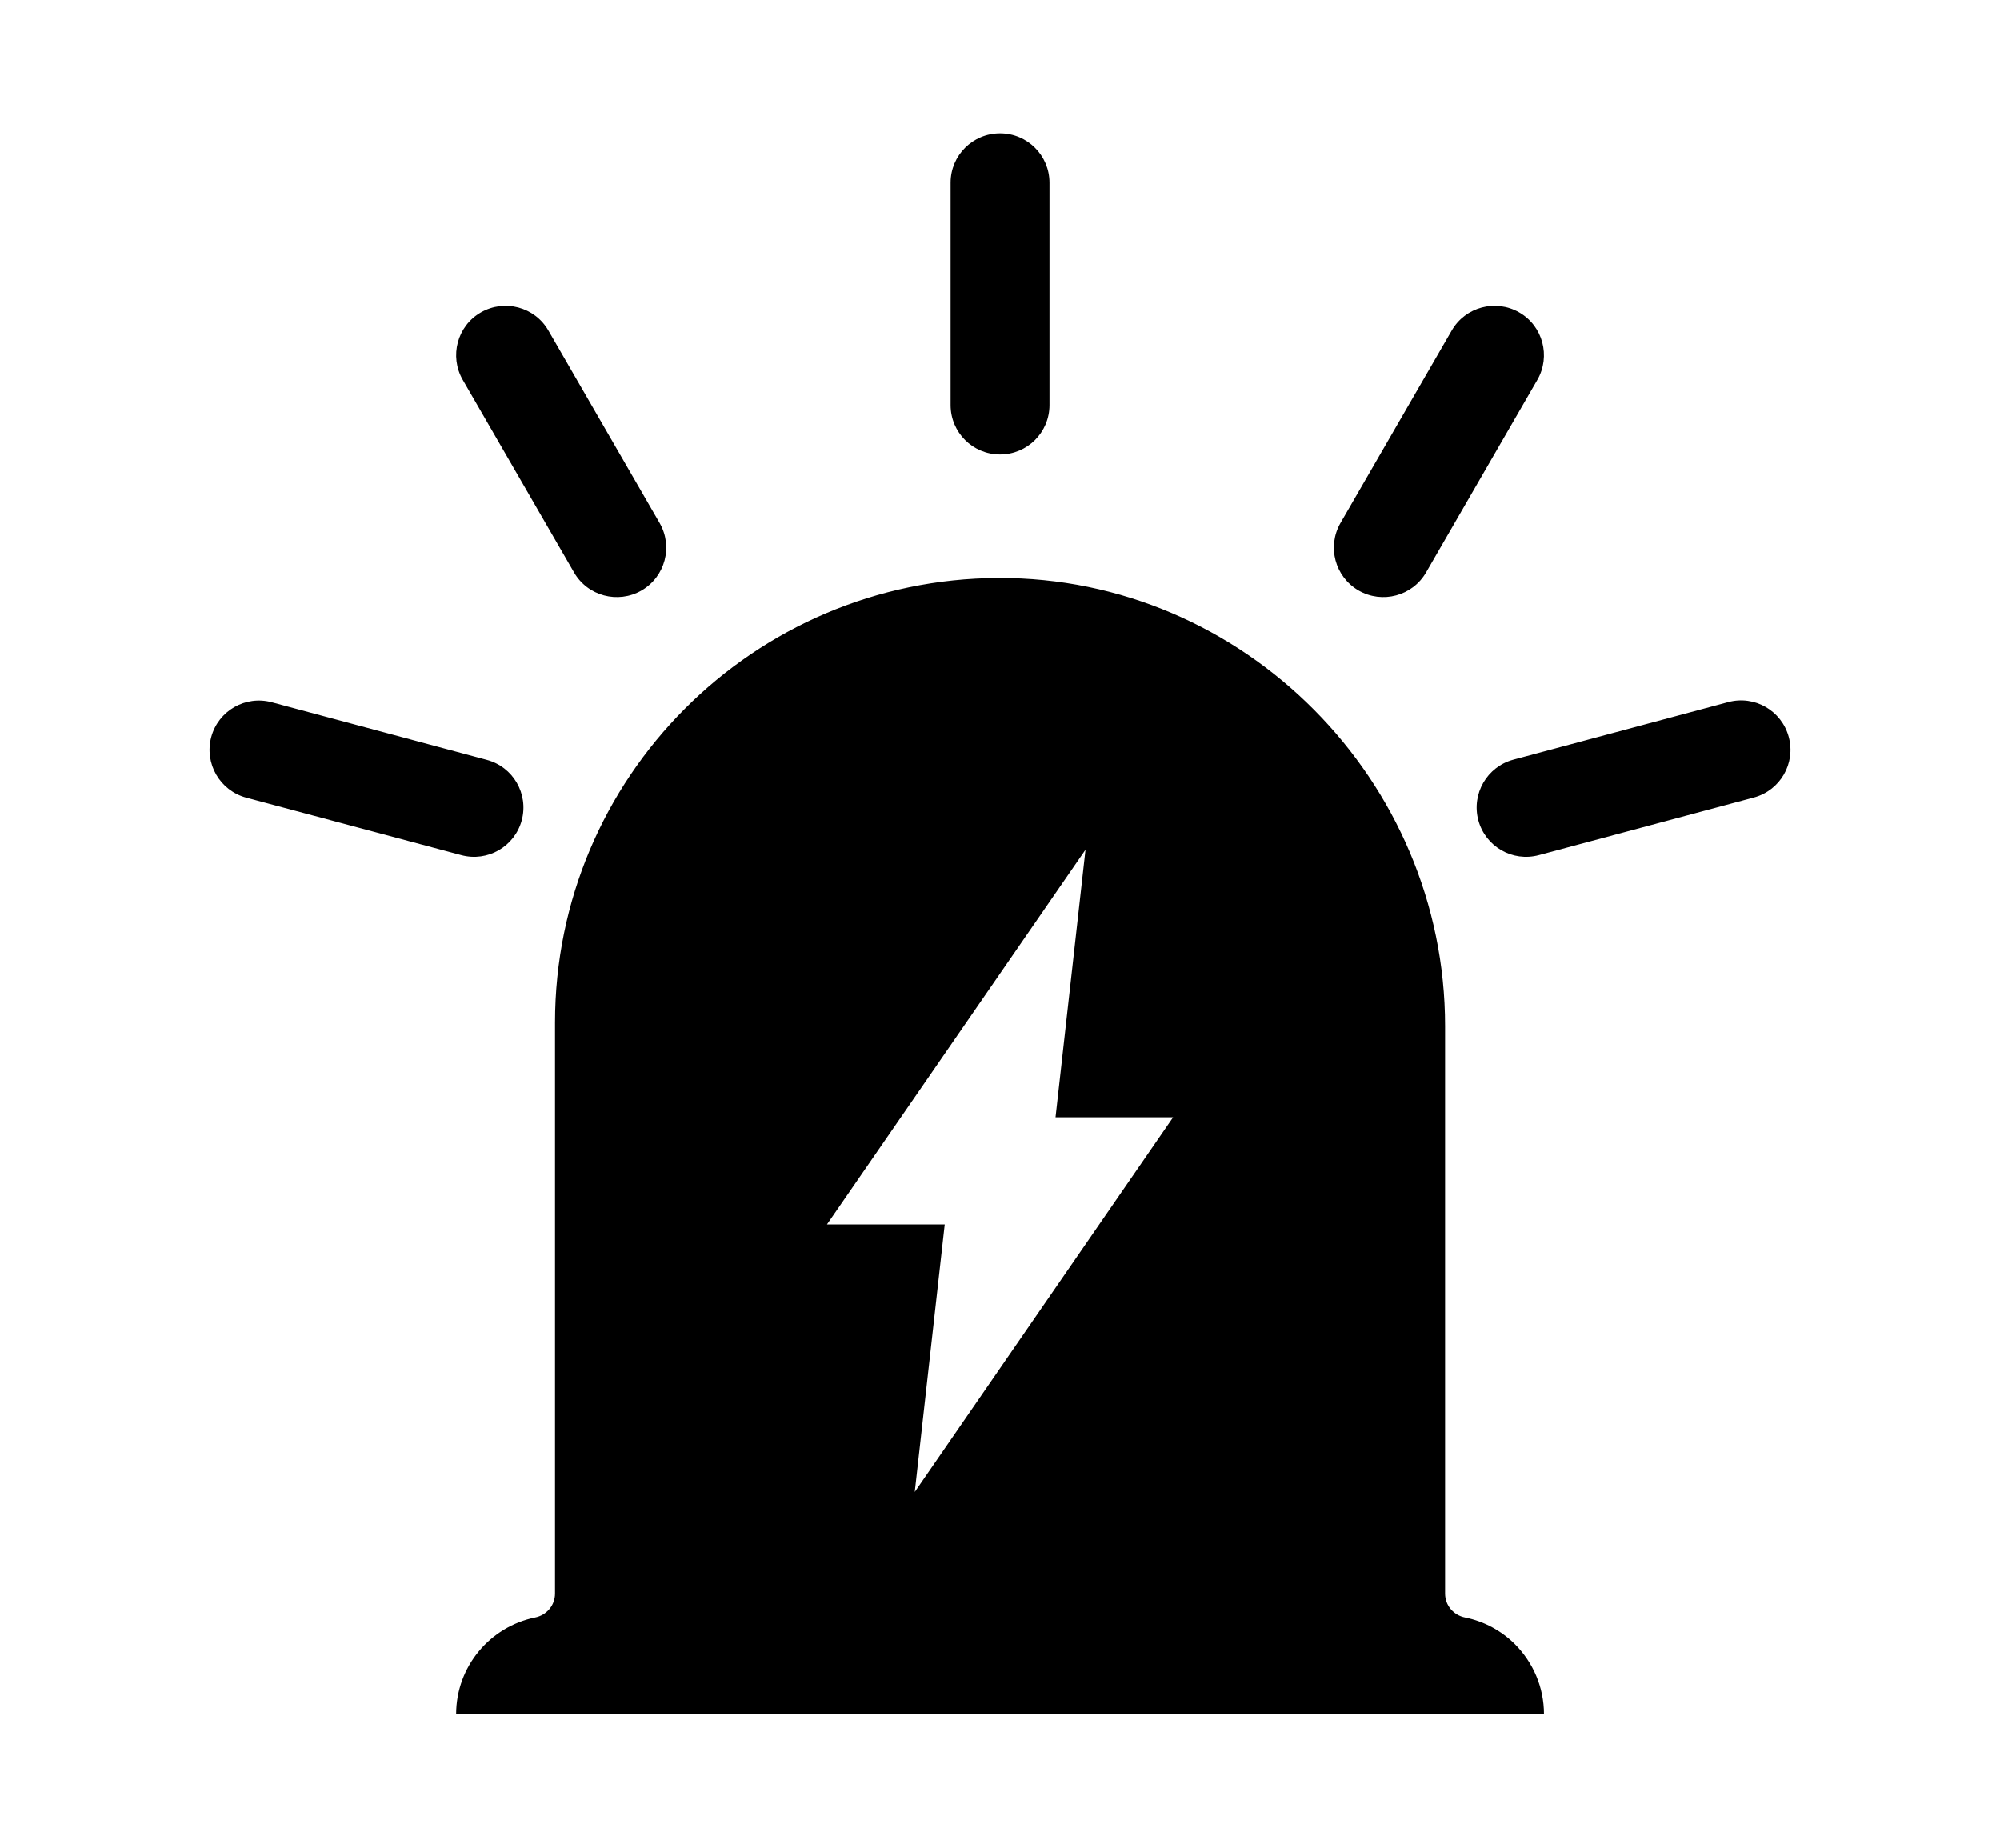 <?xml version="1.0" encoding="UTF-8"?>
<svg width="105px" height="97px" viewBox="0 0 105 97" version="1.1" xmlns="http://www.w3.org/2000/svg" xmlns:xlink="http://www.w3.org/1999/xlink">
    <!-- Generator: Sketch 59.1 (86144) - https://sketch.com -->
    <title>报警已开</title>
    <desc>Created with Sketch.</desc>
    <g id="页面-1" stroke="none" stroke-width="1" fill-rule="evenodd">
        <g id="2" transform="translate(-510, -1629)" fill-rule="nonzero">
            <g id="编组-4" transform="translate(78, 1553)">
                <g id="档位开关" transform="translate(337, 0)">
                    <g id="报警已开" transform="translate(106, 83)">
                        <path d="M68.542,79.328 C67.836,78.623 66.928,78.121 65.914,77.918 C65.305,77.796 64.867,77.278 64.867,76.662 L64.867,46.866 C64.867,33.978 54.312,23.295 41.413,23.344 C28.554,23.392 18.138,33.824 18.138,46.688 L18.138,76.662 C18.138,77.278 17.7,77.796 17.091,77.918 C14.722,78.404 12.946,80.495 12.946,83 L70.059,83 C70.059,81.565 69.475,80.268 68.542,79.328 Z M45.989,37.609 L44.415,51.656 L50.589,51.656 L37.024,71.328 L38.598,57.281 L32.416,57.281 L45.989,37.609 Z M41.502,16.859 C40.066,16.859 38.906,15.7 38.906,14.266 L38.906,2.594 C38.906,1.159 40.066,0 41.502,0 C42.938,0 44.098,1.159 44.098,2.594 L44.098,14.266 C44.098,15.7 42.938,16.859 41.502,16.859 Z M22.681,24 C21.44,24.714 19.849,24.292 19.136,23.052 L13.294,12.944 C12.58,11.704 13.002,10.116 14.244,9.402 C15.485,8.689 17.075,9.111 17.789,10.351 L23.63,20.458 C24.344,21.698 23.922,23.279 22.681,24 Z M60.324,24 C61.565,24.714 63.155,24.292 63.869,23.052 L69.71,12.944 C70.424,11.704 70.002,10.116 68.761,9.402 C67.52,8.689 65.93,9.111 65.216,10.351 L59.375,20.458 C58.661,21.698 59.083,23.279 60.324,24 Z M16.393,36.061 C16.02,37.447 14.601,38.266 13.213,37.893 L1.928,34.878 C0.541,34.505 -0.278,33.087 0.087,31.7 C0.46,30.314 1.88,29.496 3.267,29.869 L14.552,32.892 C15.939,33.257 16.758,34.675 16.393,36.061 L16.393,36.061 Z M66.611,36.061 C66.985,37.447 68.404,38.266 69.792,37.893 L81.076,34.87 C82.464,34.497 83.283,33.078 82.91,31.692 C82.537,30.306 81.117,29.488 79.73,29.861 L68.445,32.884 C67.066,33.257 66.246,34.675 66.611,36.061 Z" id="形状"></path>
                    </g>
                </g>
            </g>
        </g>
    </g>
</svg>